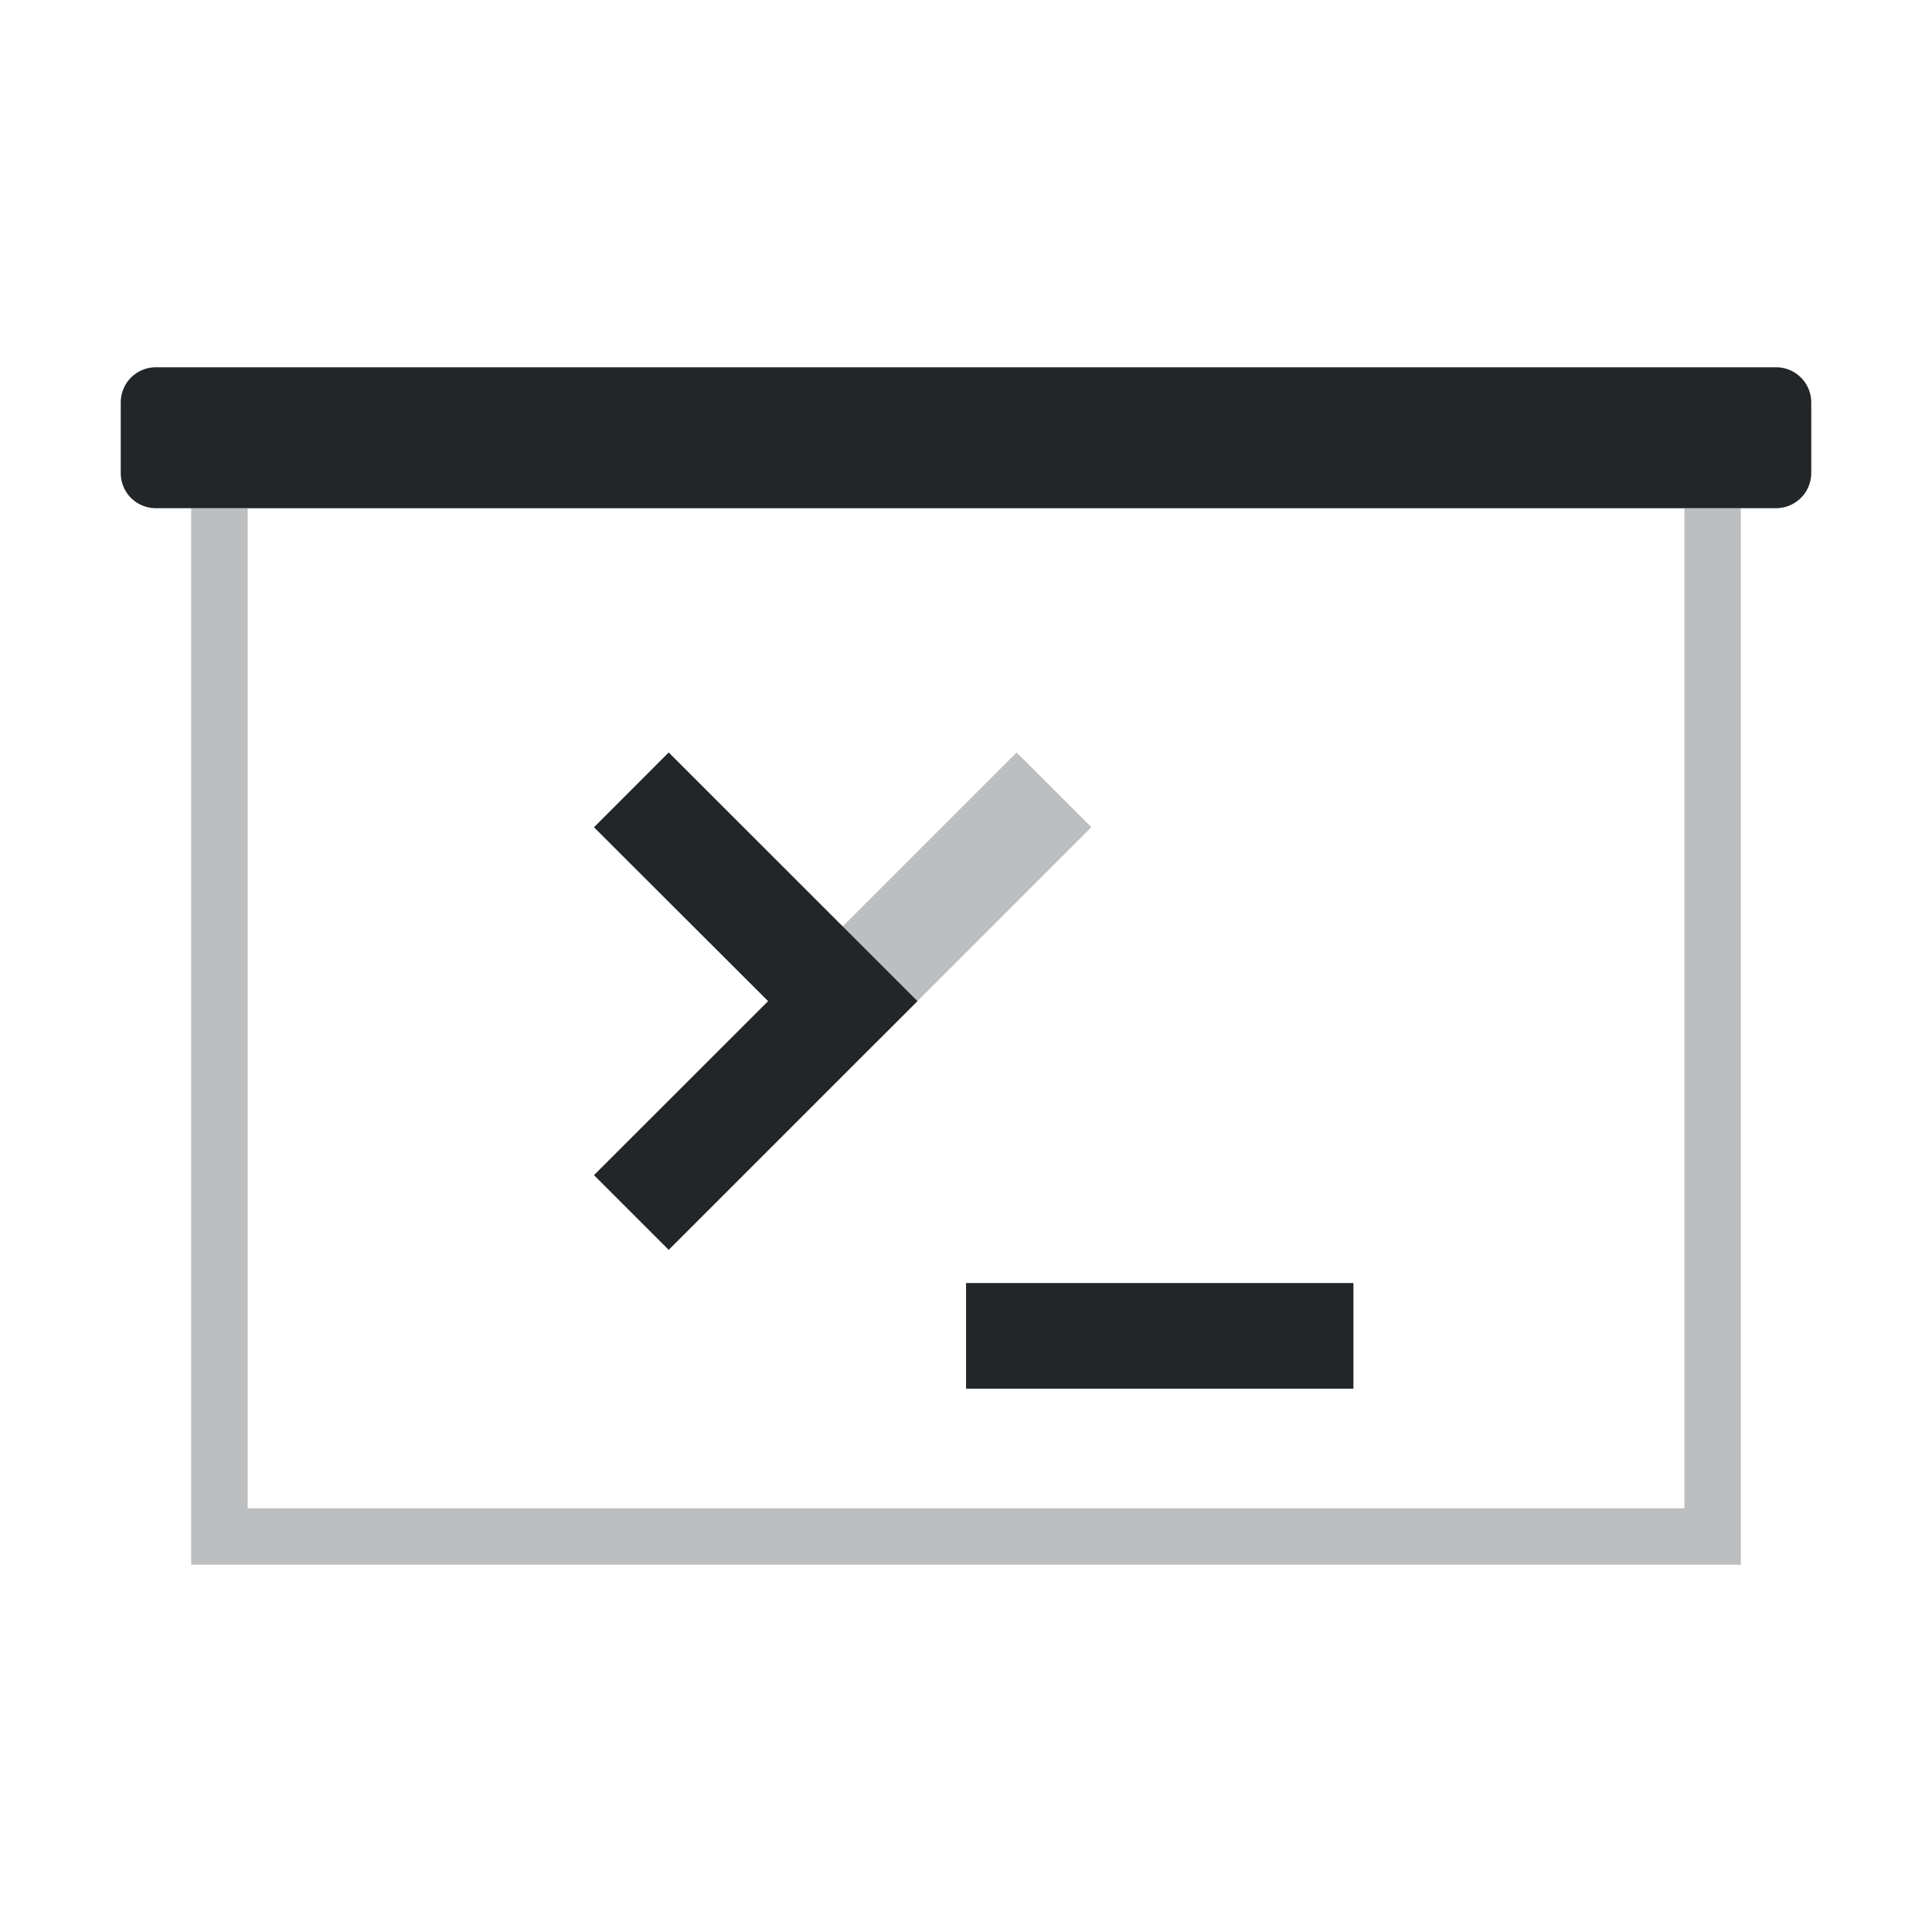 <svg xmlns="http://www.w3.org/2000/svg" width="32" height="32"><style id="current-color-scheme" type="text/css">.ColorScheme-Text{color:#232629}</style><g id="yakuake"><path id="rect11" d="M0 0h32v32H0z" opacity=".001"/><path id="rect43" fill-opacity=".3" d="M4.102 8.37v.046h23.797v-.047zm23.797.046v16.566H4.102V8.416h-.936v17.5h25.668v-17.5zm-11.061 4.047-3.5 3.5 1.238 1.238 3.5-3.5z" class="ColorScheme-Text" style="fill:currentColor"/><path id="path1467" fill="#2980b9" stroke-width="1.75" d="m17.458 13.083-3.5 3.5" color="#000" style="-inkscape-stroke:none"/><path id="rect63" d="M2.583 6.083h26.833c.323 0 .584.26.584.584v1.166c0 .323-.26.584-.584.584H2.583A.58.58 0 0 1 2 7.833V6.667c0-.324.26-.584.583-.584m8.493 6.38-1.238 1.239 2.884 2.88-2.884 2.882 1.238 1.238 4.12-4.12zm4.925 8.788v1.75h6.416v-1.75z" class="ColorScheme-Text" style="fill:currentColor"/></g></svg>